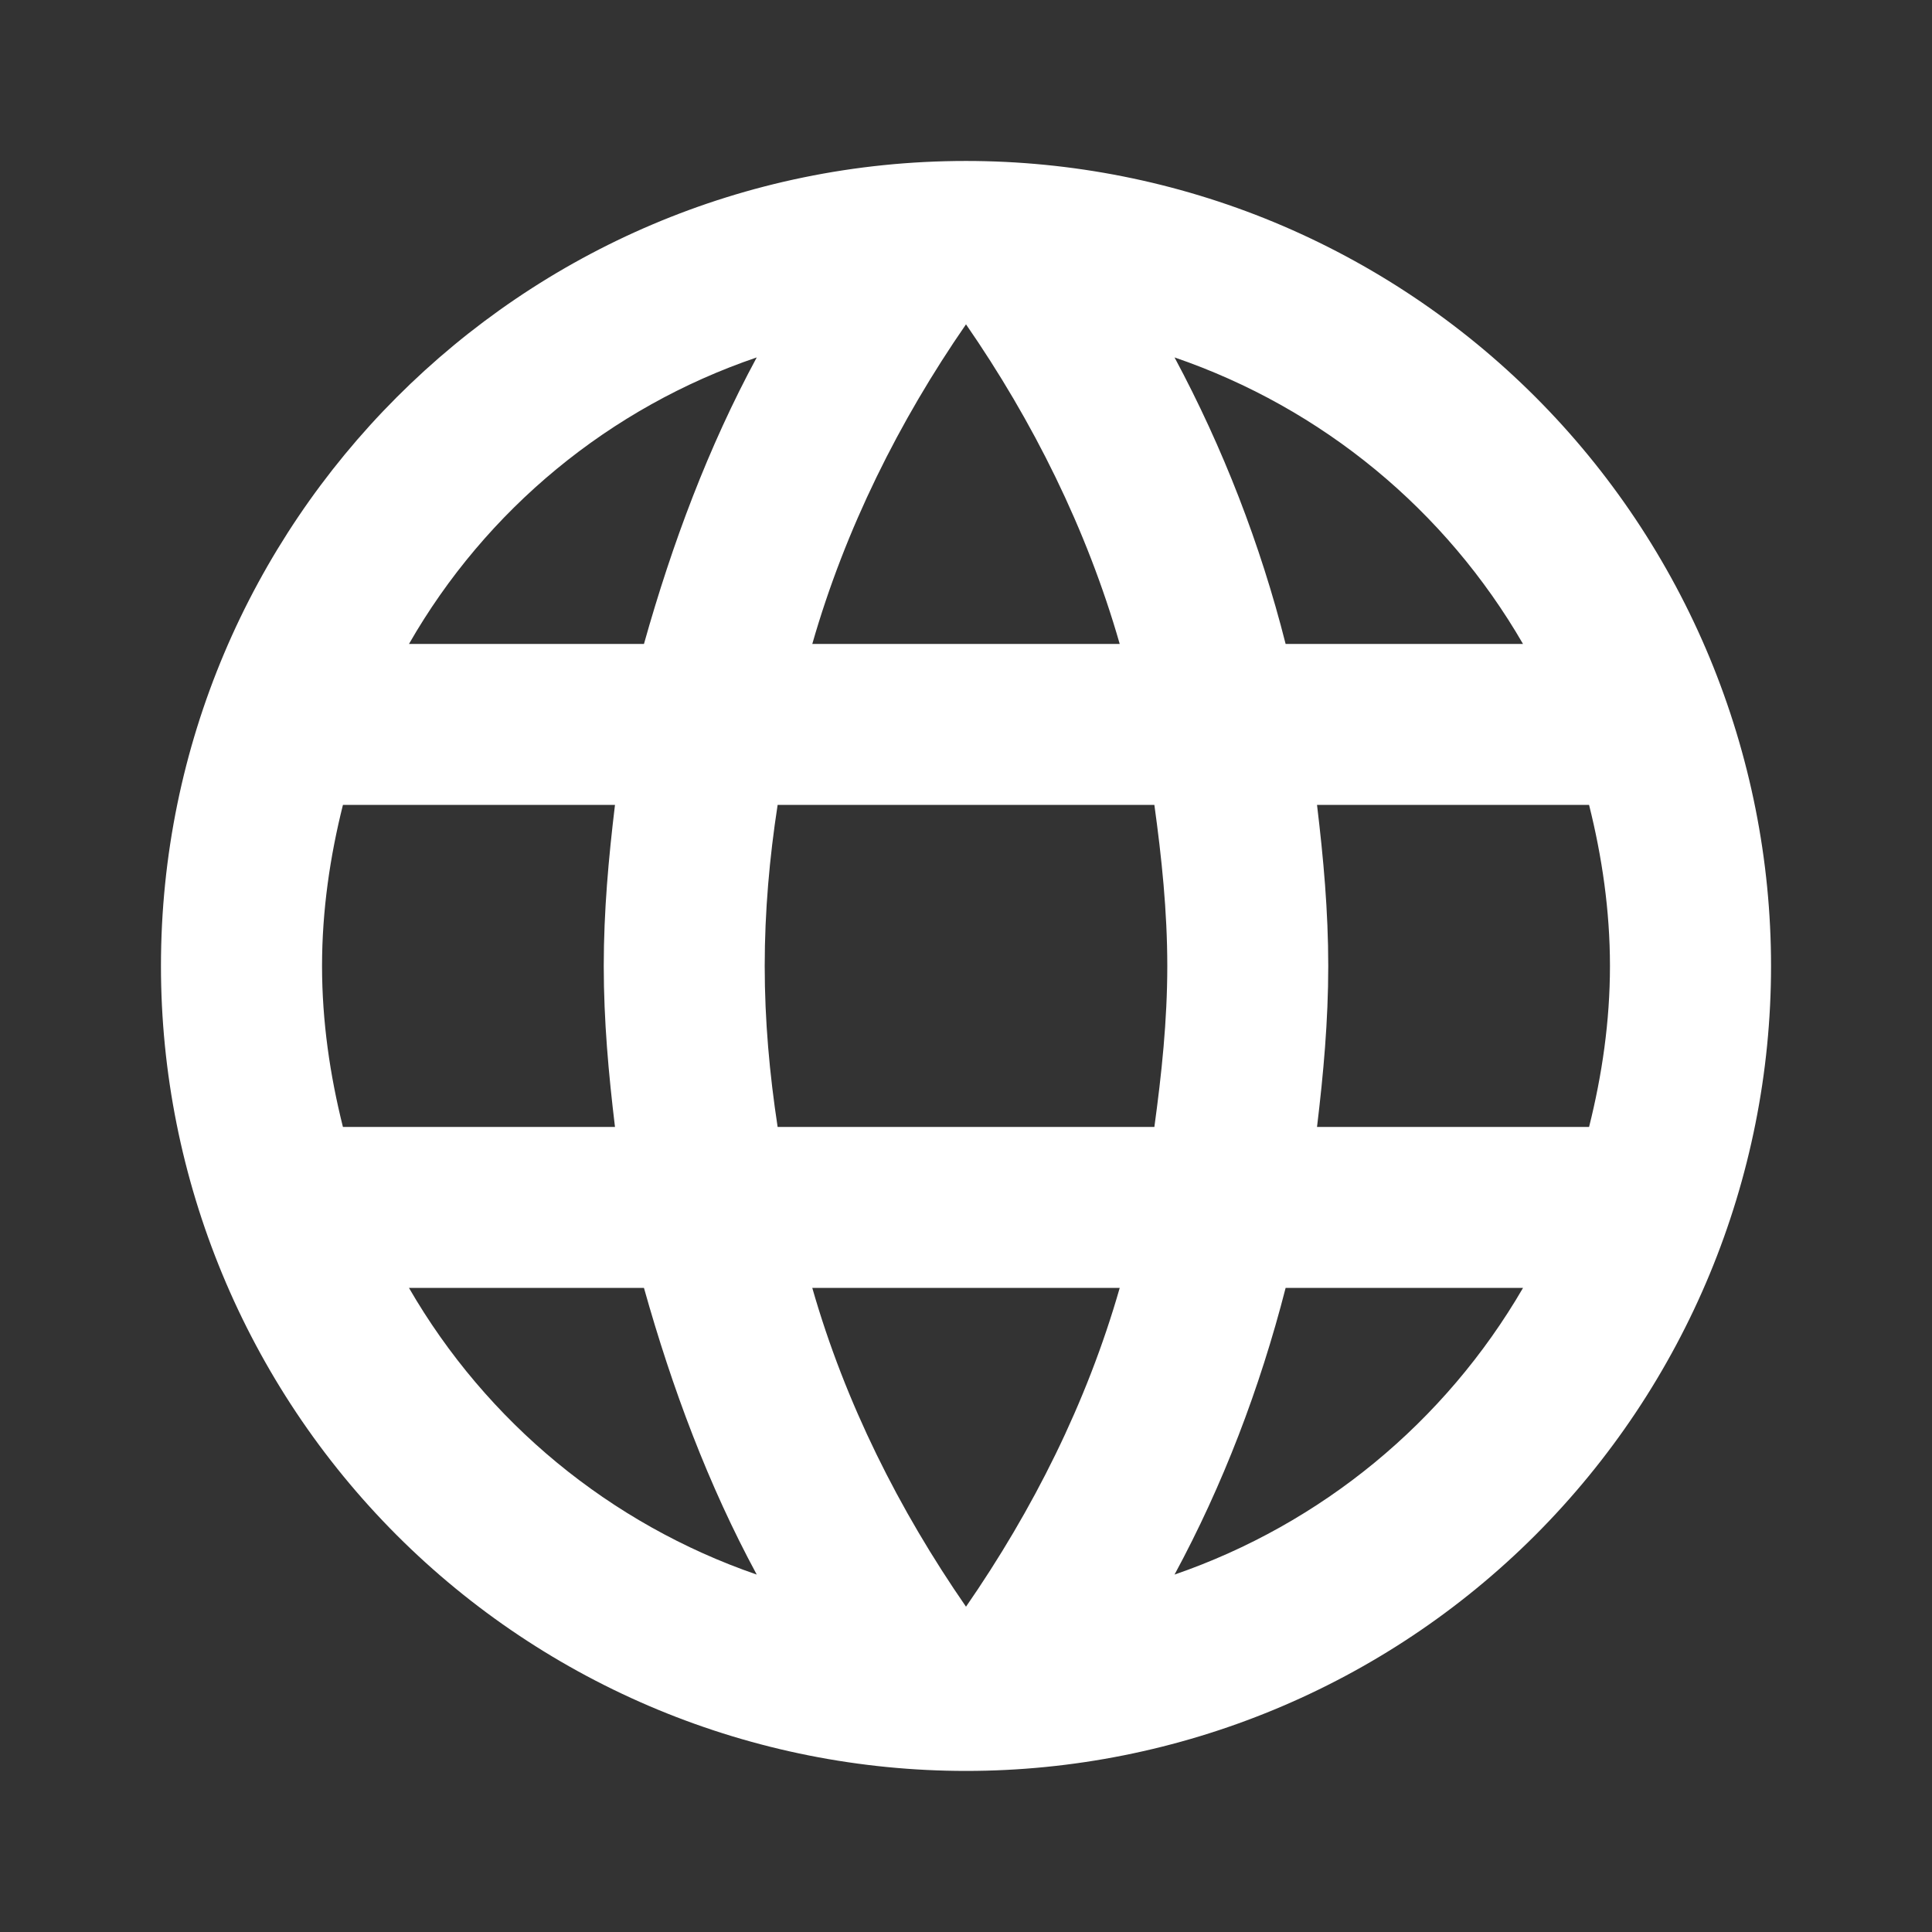 <svg width="16" height="16" viewBox="0 0 16 16" fill="none" xmlns="http://www.w3.org/2000/svg">
<rect x="0" y="0" width="16" height="16" fill="#333333" stroke="none"/>
<path d="M10.907 9.333C10.96 8.893 11 8.453 11 8C11 7.546 10.96 7.106 10.907 6.666H13.16C13.267 7.093 13.333 7.54 13.333 8C13.333 8.46 13.267 8.906 13.16 9.333M9.727 13.04C10.127 12.3 10.433 11.5 10.647 10.666H12.613C11.967 11.778 10.943 12.621 9.727 13.04ZM9.56 9.333H6.44C6.373 8.893 6.333 8.453 6.333 8C6.333 7.546 6.373 7.1 6.44 6.666H9.56C9.62 7.1 9.667 7.546 9.667 8C9.667 8.453 9.62 8.893 9.56 9.333ZM8 13.306C7.447 12.506 7 11.62 6.727 10.666H9.273C9 11.62 8.553 12.506 8 13.306ZM5.333 5.333H3.387C4.026 4.218 5.05 3.374 6.267 2.96C5.867 3.7 5.567 4.5 5.333 5.333ZM3.387 10.666H5.333C5.567 11.5 5.867 12.3 6.267 13.04C5.052 12.621 4.03 11.778 3.387 10.666ZM2.84 9.333C2.733 8.906 2.667 8.46 2.667 8C2.667 7.54 2.733 7.093 2.84 6.666H5.093C5.04 7.106 5 7.546 5 8C5 8.453 5.04 8.893 5.093 9.333M8 2.686C8.553 3.486 9 4.38 9.273 5.333H6.727C7 4.38 7.447 3.486 8 2.686ZM12.613 5.333H10.647C10.438 4.507 10.129 3.71 9.727 2.96C10.953 3.38 11.973 4.226 12.613 5.333ZM8 1.333C4.313 1.333 1.333 4.333 1.333 8C1.333 9.768 2.036 11.463 3.286 12.714C3.905 13.333 4.64 13.824 5.449 14.159C6.258 14.494 7.125 14.666 8 14.666C9.768 14.666 11.464 13.964 12.714 12.714C13.964 11.463 14.667 9.768 14.667 8C14.667 7.124 14.494 6.257 14.159 5.448C13.824 4.64 13.333 3.905 12.714 3.286C12.095 2.667 11.36 2.176 10.551 1.84C9.742 1.505 8.876 1.333 8 1.333Z" fill="white"/>
</svg>
